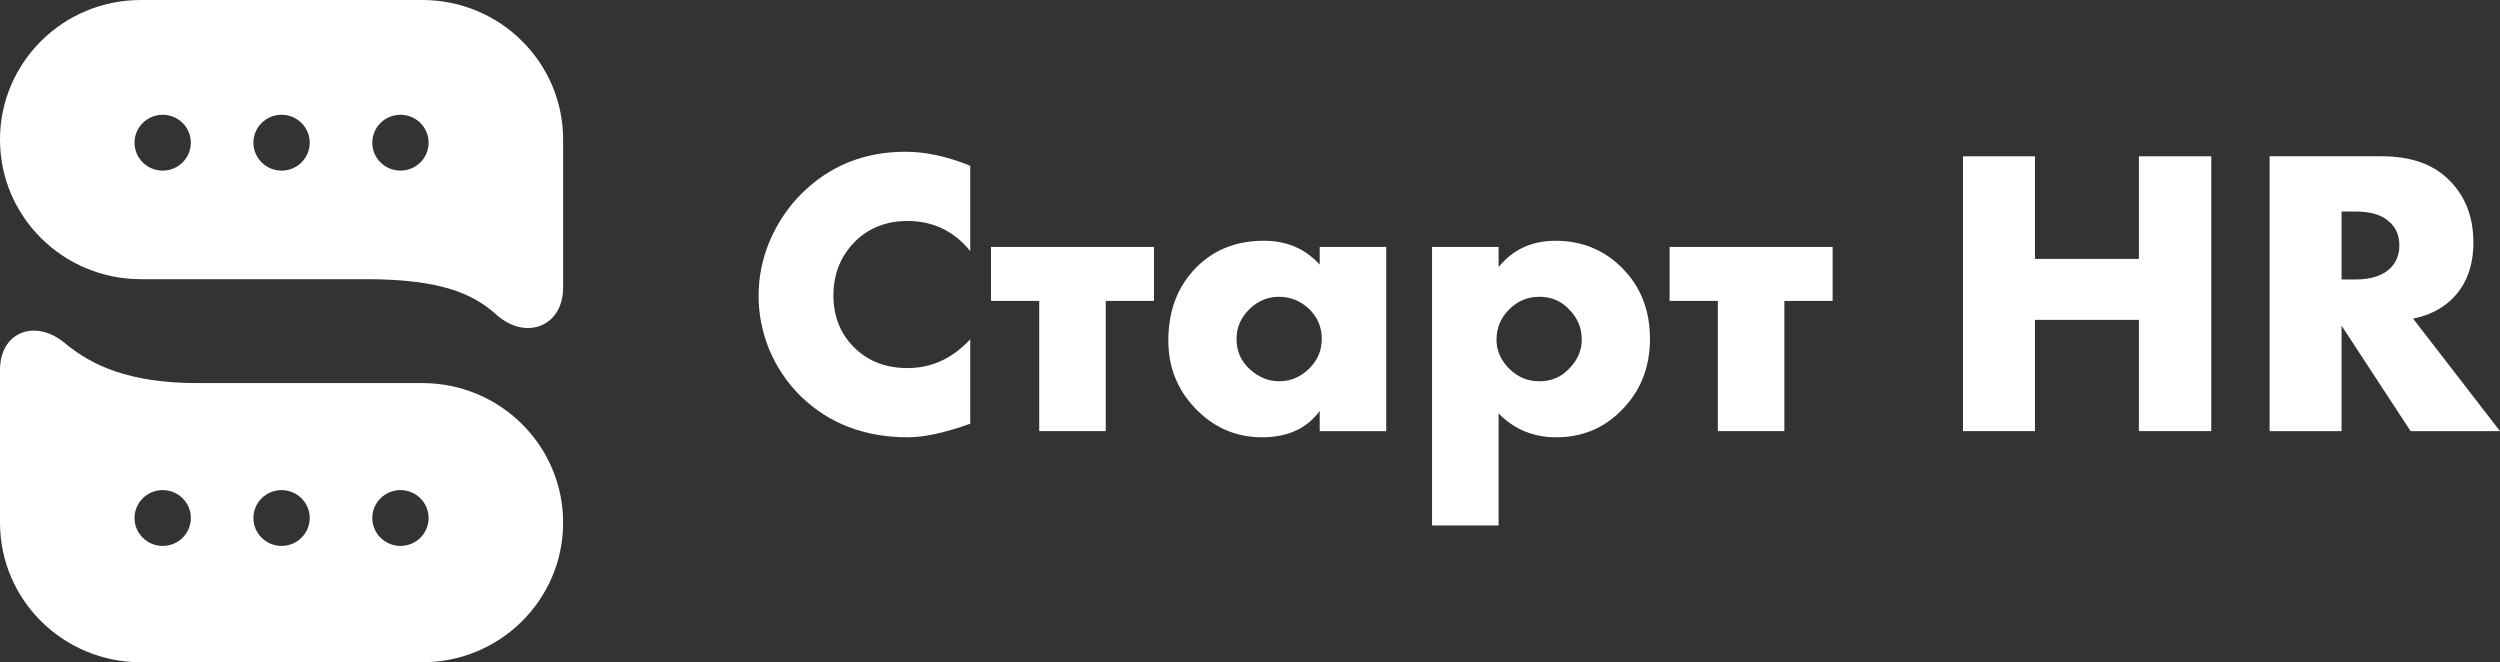 <svg width="151" height="40" viewBox="0 0 151 40" fill="none" xmlns="http://www.w3.org/2000/svg">
<rect x="0" y="0" width="151" height="40" fill="#333333" stroke="none"/>
<path fill-rule="evenodd" clip-rule="evenodd" d="M0 8.431C0 3.775 3.807 0 8.503 0H25.51C30.206 0 34.013 3.775 34.013 8.431C34.013 8.494 34.013 8.557 34.011 8.62L34.013 8.618V17.369C34.013 19.734 31.741 20.591 29.975 19.001C28.573 17.739 26.605 16.862 22.109 16.862H8.503C3.807 16.862 0 13.087 0 8.431ZM9.826 6.932C8.887 6.932 8.125 7.687 8.125 8.618C8.125 9.55 8.887 10.305 9.826 10.305C10.765 10.305 11.527 9.55 11.527 8.618C11.527 7.687 10.765 6.932 9.826 6.932ZM15.306 8.618C15.306 7.687 16.067 6.932 17.007 6.932C17.946 6.932 18.707 7.687 18.707 8.618C18.707 9.55 17.946 10.305 17.007 10.305C16.067 10.305 15.306 9.55 15.306 8.618ZM24.187 6.932C23.248 6.932 22.487 7.687 22.487 8.618C22.487 9.55 23.248 10.305 24.187 10.305C25.127 10.305 25.888 9.55 25.888 8.618C25.888 7.687 25.127 6.932 24.187 6.932Z" fill="white"/>
<path fill-rule="evenodd" clip-rule="evenodd" d="M34.013 31.569C34.013 36.225 30.206 40 25.51 40H8.503C3.807 40 0 36.225 0 31.569C0 31.506 0.001 31.443 0.002 31.38L0 31.382V22.349C0 20.038 2.132 19.237 3.917 20.724C5.512 22.054 7.781 23.138 11.905 23.138H25.51C30.206 23.138 34.013 26.913 34.013 31.569ZM9.826 29.602C8.887 29.602 8.126 30.357 8.126 31.288C8.126 32.219 8.887 32.974 9.826 32.974C10.766 32.974 11.527 32.219 11.527 31.288C11.527 30.357 10.766 29.602 9.826 29.602ZM15.306 31.288C15.306 30.357 16.068 29.602 17.007 29.602C17.946 29.602 18.707 30.357 18.707 31.288C18.707 32.219 17.946 32.974 17.007 32.974C16.068 32.974 15.306 32.219 15.306 31.288ZM24.188 29.602C23.248 29.602 22.487 30.357 22.487 31.288C22.487 32.219 23.248 32.974 24.188 32.974C25.127 32.974 25.888 32.219 25.888 31.288C25.888 30.357 25.127 29.602 24.188 29.602Z" fill="white"/>
<path d="M58.603 20.489V25.591C57.079 26.139 55.824 26.412 54.836 26.412C52.224 26.412 50.063 25.583 48.355 23.924C47.551 23.127 46.923 22.198 46.471 21.137C46.036 20.058 45.818 18.971 45.818 17.877C45.818 16.732 46.044 15.62 46.496 14.542C46.965 13.463 47.585 12.534 48.355 11.755C50.063 10.029 52.173 9.166 54.685 9.166C55.907 9.166 57.213 9.449 58.603 10.013V15.164C57.615 13.953 56.351 13.347 54.811 13.347C53.622 13.347 52.617 13.712 51.796 14.442C50.825 15.338 50.339 16.475 50.339 17.852C50.339 19.162 50.792 20.241 51.696 21.087C52.517 21.85 53.554 22.232 54.811 22.232C56.267 22.232 57.532 21.651 58.603 20.489Z" fill="white"/>
<path d="M62.769 26.039V18.175H59.855V14.915H69.702V18.175H66.788V26.039H62.769Z" fill="white"/>
<path d="M79.71 15.985V14.915H83.728V26.039H79.71V24.82C78.939 25.881 77.775 26.412 76.218 26.412C74.644 26.412 73.296 25.823 72.174 24.645C71.102 23.517 70.567 22.157 70.567 20.564C70.567 18.739 71.144 17.254 72.299 16.11C73.355 15.064 74.703 14.542 76.344 14.542C77.717 14.542 78.839 15.023 79.71 15.985ZM77.248 17.926C76.578 17.926 75.992 18.167 75.49 18.648C74.954 19.162 74.686 19.768 74.686 20.465C74.686 21.195 74.945 21.8 75.465 22.281C76 22.779 76.603 23.028 77.273 23.028C77.959 23.028 78.562 22.771 79.081 22.256C79.584 21.759 79.835 21.161 79.835 20.465C79.835 19.751 79.576 19.146 79.056 18.648C78.537 18.167 77.934 17.926 77.248 17.926Z" fill="white"/>
<path d="M90.515 24.969V31.738H86.496V14.915H90.515V16.135C91.369 15.073 92.516 14.542 93.956 14.542C95.53 14.542 96.862 15.081 97.95 16.16C99.088 17.288 99.658 18.723 99.658 20.465C99.658 22.24 99.055 23.708 97.849 24.87C96.794 25.898 95.513 26.413 94.006 26.413C92.617 26.413 91.453 25.931 90.515 24.969ZM92.976 17.926C92.273 17.926 91.67 18.175 91.168 18.673C90.649 19.187 90.389 19.801 90.389 20.515C90.389 21.178 90.649 21.767 91.168 22.282C91.67 22.779 92.273 23.028 92.976 23.028C93.697 23.028 94.291 22.779 94.76 22.282C95.279 21.767 95.538 21.178 95.538 20.515C95.538 19.801 95.279 19.187 94.76 18.673C94.291 18.175 93.697 17.926 92.976 17.926Z" fill="white"/>
<path d="M103.757 26.039V18.175H100.844V14.915H110.69V18.175H107.776V26.039H103.757Z" fill="white"/>
<path d="M122.91 9.44V15.637H129.189V9.44H133.56V26.039H129.189V19.32H122.91V26.039H118.564V9.44H122.91Z" fill="white"/>
<path d="M137.084 9.44H143.866C145.641 9.44 147.006 9.93 147.96 10.909C148.914 11.871 149.392 13.115 149.392 14.642C149.392 16.102 148.948 17.255 148.061 18.101C147.441 18.681 146.671 19.063 145.75 19.245L150.999 26.039H145.599L141.43 19.669V26.039H137.084V9.44ZM141.43 12.775V16.881H142.258C143.196 16.881 143.899 16.657 144.368 16.209C144.737 15.844 144.921 15.38 144.921 14.816C144.921 14.235 144.728 13.771 144.343 13.422C143.908 12.991 143.213 12.775 142.258 12.775H141.43Z" fill="white"/>
</svg>
